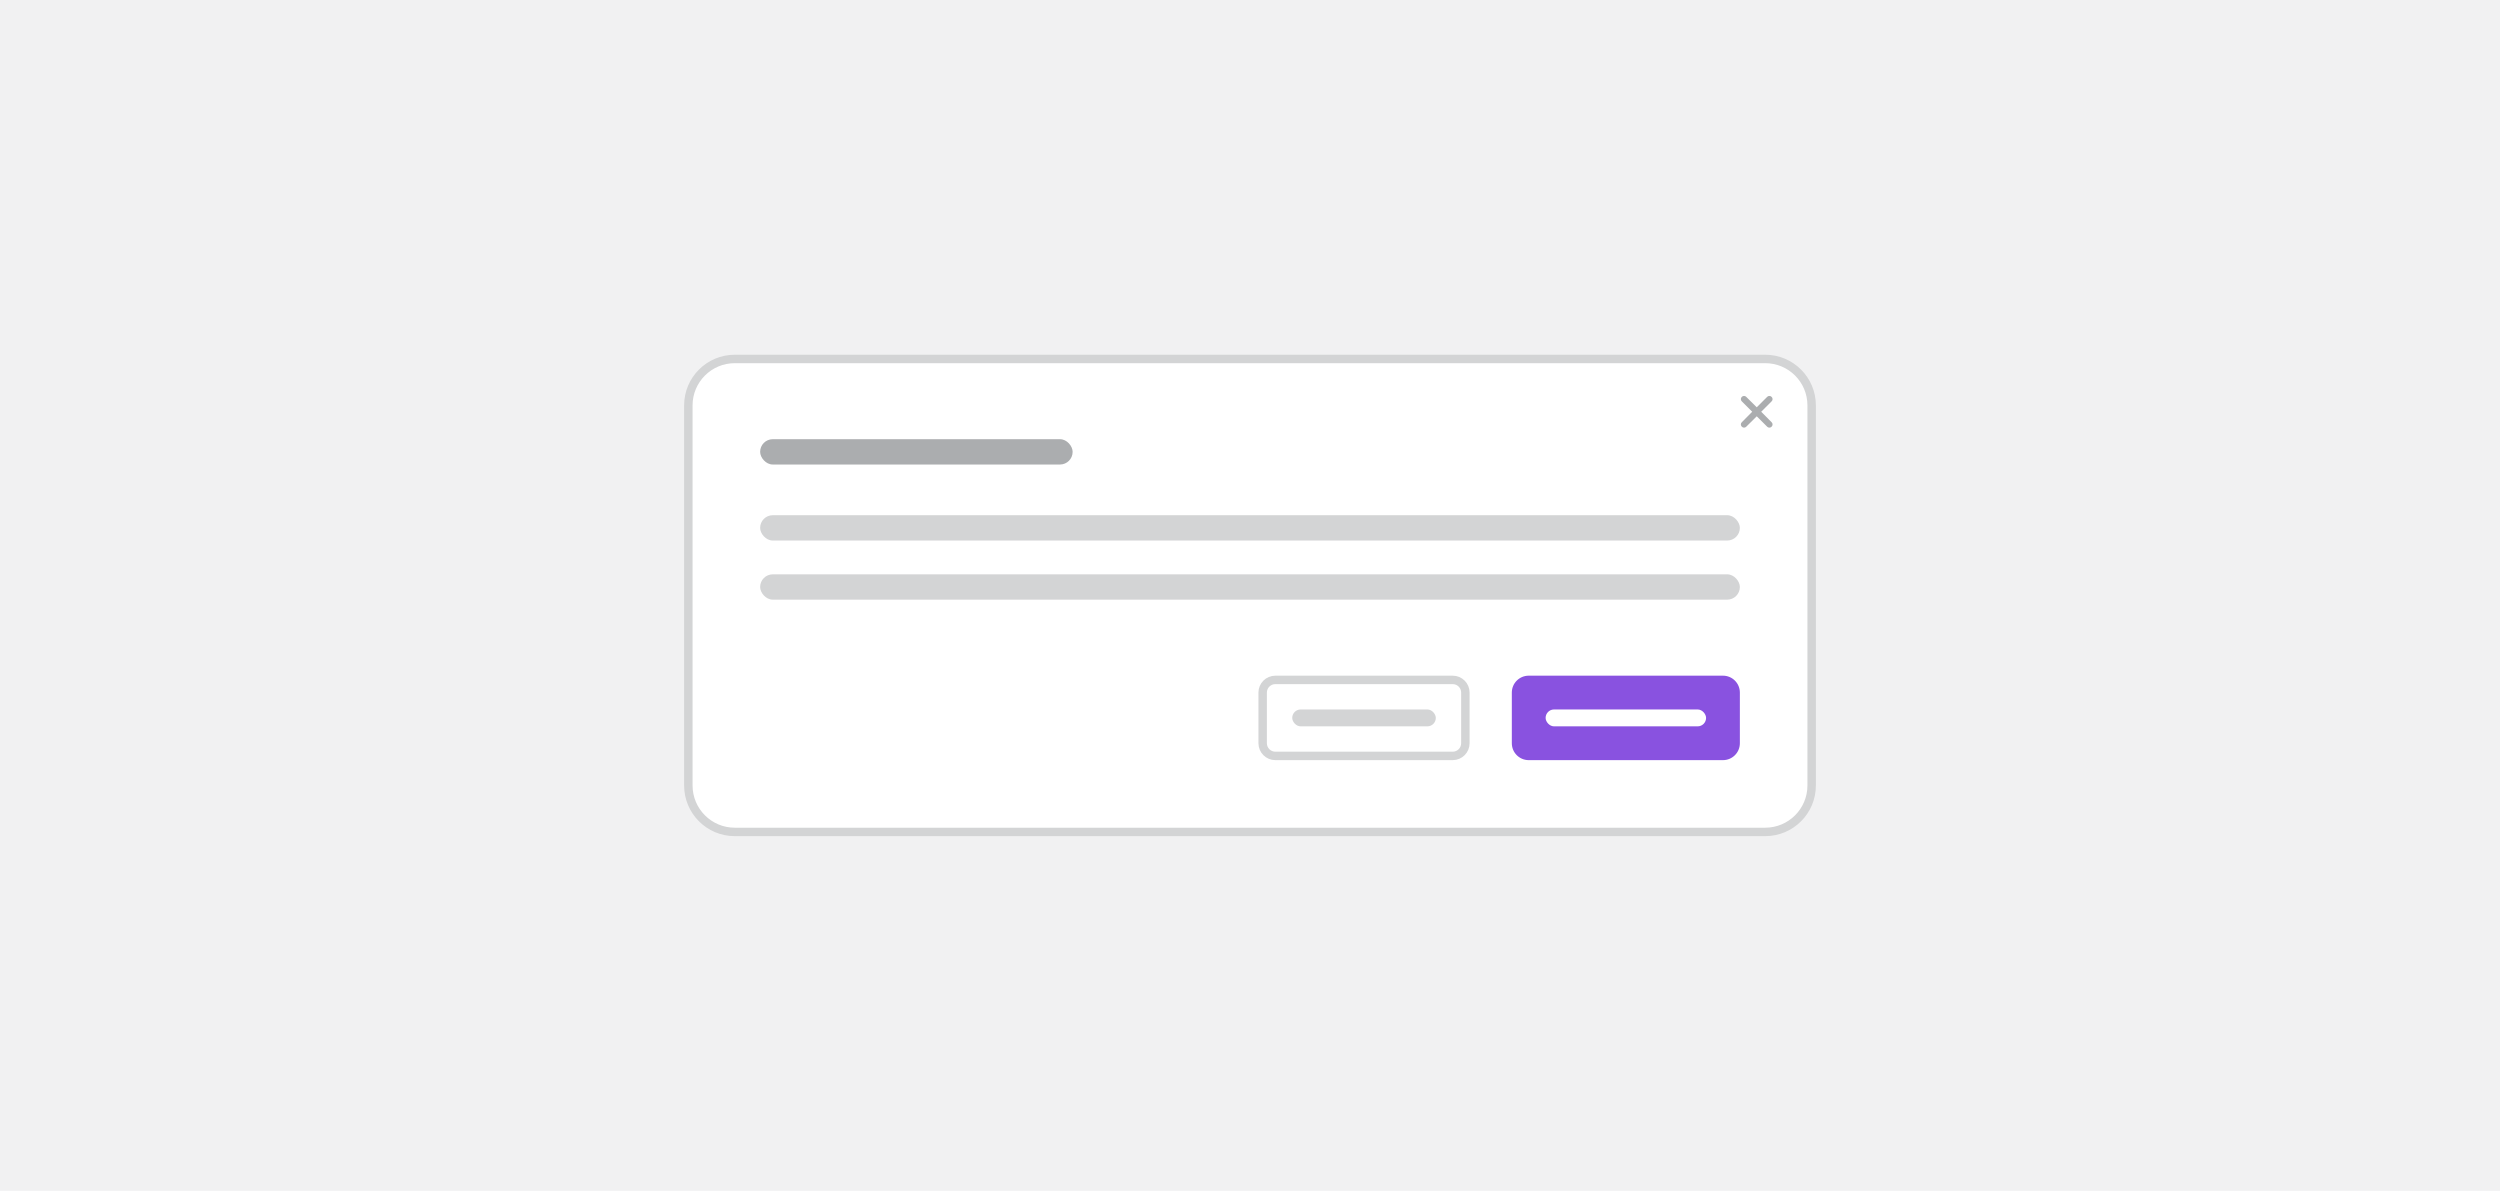 <svg width="296" height="141" viewBox="0 0 296 141" fill="none" xmlns="http://www.w3.org/2000/svg">
<rect width="296" height="141" fill="#F1F1F2"/>
<path d="M87 42.5H209C212.038 42.5 214.5 44.962 214.5 48V93C214.5 96.038 212.038 98.5 209 98.5H87C83.962 98.5 81.5 96.038 81.5 93V48C81.5 44.962 83.962 42.5 87 42.5Z" fill="white"/>
<path d="M87 42.5H209C212.038 42.5 214.5 44.962 214.5 48V93C214.5 96.038 212.038 98.5 209 98.5H87C83.962 98.5 81.5 96.038 81.5 93V48C81.5 44.962 83.962 42.5 87 42.5Z" stroke="#D3D4D5"/>
<rect x="90" y="52" width="37" height="3" rx="1.5" fill="#ABADAF"/>
<rect x="90" y="61" width="116" height="3" rx="1.5" fill="#D3D4D5"/>
<rect x="90" y="68" width="116" height="3" rx="1.5" fill="#D3D4D5"/>
<path d="M151 80.5H172C172.828 80.5 173.5 81.172 173.5 82V88C173.5 88.828 172.828 89.5 172 89.5H151C150.172 89.5 149.5 88.828 149.5 88V82C149.5 81.172 150.172 80.5 151 80.5Z" fill="white"/>
<path d="M151 80.5H172C172.828 80.5 173.5 81.172 173.5 82V88C173.5 88.828 172.828 89.5 172 89.5H151C150.172 89.5 149.5 88.828 149.5 88V82C149.5 81.172 150.172 80.5 151 80.5Z" stroke="#D3D4D5"/>
<rect x="153" y="84" width="17" height="2" rx="1" fill="#D3D4D5"/>
<path d="M179 82C179 80.895 179.895 80 181 80H204C205.105 80 206 80.895 206 82V88C206 89.105 205.105 90 204 90H181C179.895 90 179 89.105 179 88V82Z" fill="#8952E0"/>
<rect x="183" y="84" width="19" height="2" rx="1" fill="white"/>
<path d="M209.758 47.52L208.527 48.75L209.758 49.992C209.91 50.133 209.91 50.379 209.758 50.52C209.617 50.672 209.371 50.672 209.23 50.52L208 49.289L206.758 50.52C206.617 50.672 206.371 50.672 206.23 50.52C206.078 50.379 206.078 50.133 206.23 49.992L207.461 48.75L206.23 47.52C206.078 47.379 206.078 47.133 206.23 46.992C206.371 46.84 206.617 46.84 206.758 46.992L208 48.223L209.23 46.992C209.371 46.84 209.617 46.84 209.758 46.992C209.91 47.133 209.91 47.379 209.758 47.52Z" fill="#ABADAF"/>
</svg>
